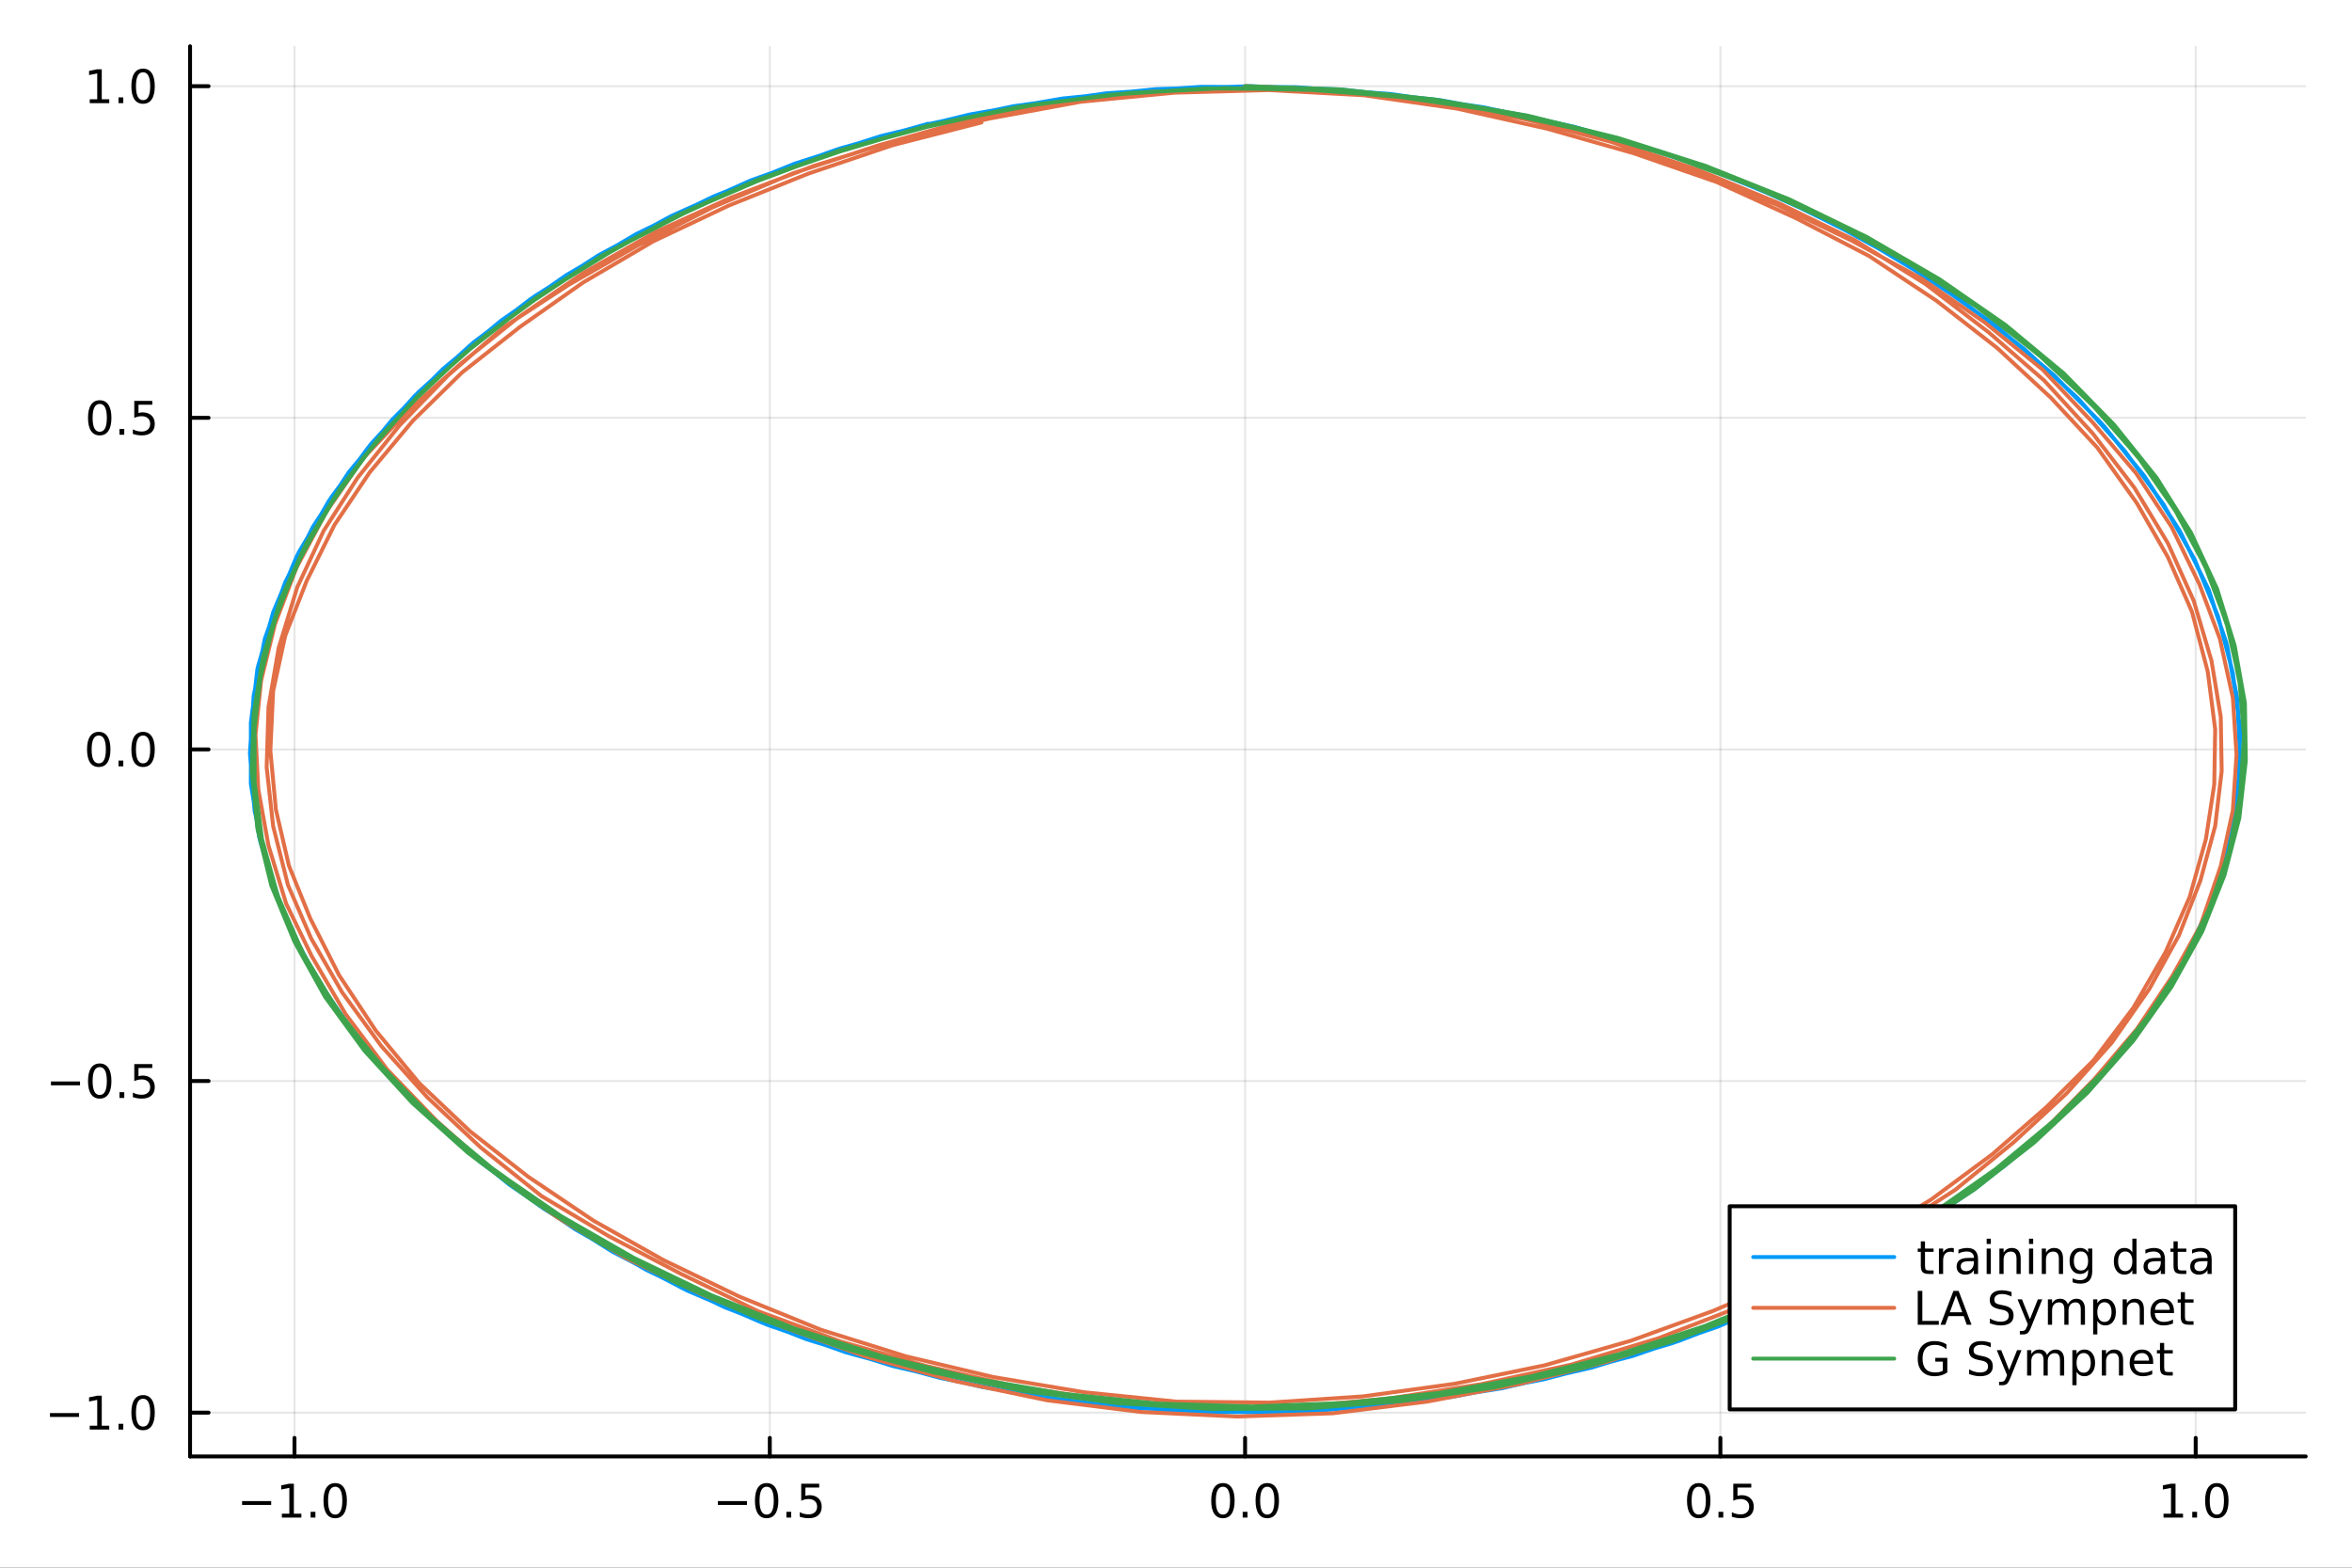 <?xml version="1.0" encoding="utf-8"?>
<svg xmlns="http://www.w3.org/2000/svg" xmlns:xlink="http://www.w3.org/1999/xlink" width="600" height="400" viewBox="0 0 2400 1600">
<rect x="0" y="0" width="2400" height="1600" fill="#333333" stroke="none"/>
<defs>
  <clipPath id="clip570">
    <rect x="0" y="0" width="2400" height="1600"/>
  </clipPath>
</defs>
<path clip-path="url(#clip570)" d="M0 1600 L2400 1600 L2400 0 L0 0  Z" fill="#ffffff" fill-rule="evenodd" fill-opacity="1"/>
<defs>
  <clipPath id="clip571">
    <rect x="480" y="0" width="1681" height="1600"/>
  </clipPath>
</defs>
<path clip-path="url(#clip570)" d="M193.936 1486.45 L2352.76 1486.45 L2352.76 47.244 L193.936 47.244  Z" fill="#ffffff" fill-rule="evenodd" fill-opacity="1"/>
<defs>
  <clipPath id="clip572">
    <rect x="193" y="47" width="2160" height="1440"/>
  </clipPath>
</defs>
<polyline clip-path="url(#clip572)" style="stroke:#000000; stroke-linecap:round; stroke-linejoin:round; stroke-width:2; stroke-opacity:0.1; fill:none" points="300.503,1486.45 300.503,47.244 "/>
<polyline clip-path="url(#clip572)" style="stroke:#000000; stroke-linecap:round; stroke-linejoin:round; stroke-width:2; stroke-opacity:0.1; fill:none" points="785.504,1486.45 785.504,47.244 "/>
<polyline clip-path="url(#clip572)" style="stroke:#000000; stroke-linecap:round; stroke-linejoin:round; stroke-width:2; stroke-opacity:0.1; fill:none" points="1270.5,1486.45 1270.5,47.244 "/>
<polyline clip-path="url(#clip572)" style="stroke:#000000; stroke-linecap:round; stroke-linejoin:round; stroke-width:2; stroke-opacity:0.1; fill:none" points="1755.5,1486.45 1755.5,47.244 "/>
<polyline clip-path="url(#clip572)" style="stroke:#000000; stroke-linecap:round; stroke-linejoin:round; stroke-width:2; stroke-opacity:0.1; fill:none" points="2240.5,1486.45 2240.5,47.244 "/>
<polyline clip-path="url(#clip570)" style="stroke:#000000; stroke-linecap:round; stroke-linejoin:round; stroke-width:4; stroke-opacity:1; fill:none" points="193.936,1486.45 2352.76,1486.45 "/>
<polyline clip-path="url(#clip570)" style="stroke:#000000; stroke-linecap:round; stroke-linejoin:round; stroke-width:4; stroke-opacity:1; fill:none" points="300.503,1486.45 300.503,1467.55 "/>
<polyline clip-path="url(#clip570)" style="stroke:#000000; stroke-linecap:round; stroke-linejoin:round; stroke-width:4; stroke-opacity:1; fill:none" points="785.504,1486.45 785.504,1467.55 "/>
<polyline clip-path="url(#clip570)" style="stroke:#000000; stroke-linecap:round; stroke-linejoin:round; stroke-width:4; stroke-opacity:1; fill:none" points="1270.5,1486.45 1270.5,1467.55 "/>
<polyline clip-path="url(#clip570)" style="stroke:#000000; stroke-linecap:round; stroke-linejoin:round; stroke-width:4; stroke-opacity:1; fill:none" points="1755.5,1486.45 1755.5,1467.55 "/>
<polyline clip-path="url(#clip570)" style="stroke:#000000; stroke-linecap:round; stroke-linejoin:round; stroke-width:4; stroke-opacity:1; fill:none" points="2240.5,1486.45 2240.5,1467.55 "/>
<path clip-path="url(#clip570)" d="M247.032 1532.02 L276.707 1532.02 L276.707 1535.95 L247.032 1535.95 L247.032 1532.02 Z" fill="#000000" fill-rule="nonzero" fill-opacity="1" /><path clip-path="url(#clip570)" d="M287.61 1544.91 L295.249 1544.91 L295.249 1518.55 L286.939 1520.21 L286.939 1515.95 L295.203 1514.29 L299.878 1514.29 L299.878 1544.91 L307.517 1544.91 L307.517 1548.85 L287.61 1548.85 L287.61 1544.91 Z" fill="#000000" fill-rule="nonzero" fill-opacity="1" /><path clip-path="url(#clip570)" d="M316.962 1542.97 L321.846 1542.97 L321.846 1548.85 L316.962 1548.85 L316.962 1542.97 Z" fill="#000000" fill-rule="nonzero" fill-opacity="1" /><path clip-path="url(#clip570)" d="M342.031 1517.37 Q338.42 1517.37 336.591 1520.93 Q334.786 1524.47 334.786 1531.6 Q334.786 1538.71 336.591 1542.27 Q338.42 1545.82 342.031 1545.82 Q345.665 1545.82 347.471 1542.27 Q349.299 1538.71 349.299 1531.6 Q349.299 1524.47 347.471 1520.93 Q345.665 1517.37 342.031 1517.37 M342.031 1513.66 Q347.841 1513.66 350.897 1518.27 Q353.975 1522.85 353.975 1531.6 Q353.975 1540.33 350.897 1544.94 Q347.841 1549.52 342.031 1549.52 Q336.221 1549.52 333.142 1544.94 Q330.087 1540.33 330.087 1531.6 Q330.087 1522.85 333.142 1518.27 Q336.221 1513.66 342.031 1513.66 Z" fill="#000000" fill-rule="nonzero" fill-opacity="1" /><path clip-path="url(#clip570)" d="M732.53 1532.02 L762.205 1532.02 L762.205 1535.95 L732.53 1535.95 L732.53 1532.02 Z" fill="#000000" fill-rule="nonzero" fill-opacity="1" /><path clip-path="url(#clip570)" d="M782.298 1517.37 Q778.687 1517.37 776.858 1520.93 Q775.052 1524.47 775.052 1531.6 Q775.052 1538.71 776.858 1542.27 Q778.687 1545.82 782.298 1545.82 Q785.932 1545.82 787.738 1542.27 Q789.566 1538.71 789.566 1531.6 Q789.566 1524.47 787.738 1520.93 Q785.932 1517.37 782.298 1517.37 M782.298 1513.66 Q788.108 1513.66 791.163 1518.27 Q794.242 1522.85 794.242 1531.6 Q794.242 1540.33 791.163 1544.94 Q788.108 1549.52 782.298 1549.52 Q776.488 1549.52 773.409 1544.94 Q770.353 1540.33 770.353 1531.6 Q770.353 1522.85 773.409 1518.27 Q776.488 1513.66 782.298 1513.66 Z" fill="#000000" fill-rule="nonzero" fill-opacity="1" /><path clip-path="url(#clip570)" d="M802.46 1542.97 L807.344 1542.97 L807.344 1548.85 L802.46 1548.85 L802.46 1542.97 Z" fill="#000000" fill-rule="nonzero" fill-opacity="1" /><path clip-path="url(#clip570)" d="M817.575 1514.29 L835.932 1514.29 L835.932 1518.22 L821.858 1518.22 L821.858 1526.7 Q822.876 1526.35 823.895 1526.19 Q824.913 1526 825.932 1526 Q831.719 1526 835.098 1529.17 Q838.478 1532.34 838.478 1537.76 Q838.478 1543.34 835.006 1546.44 Q831.534 1549.52 825.214 1549.52 Q823.038 1549.52 820.77 1549.15 Q818.524 1548.78 816.117 1548.04 L816.117 1543.34 Q818.2 1544.47 820.423 1545.03 Q822.645 1545.58 825.122 1545.58 Q829.126 1545.58 831.464 1543.48 Q833.802 1541.37 833.802 1537.76 Q833.802 1534.15 831.464 1532.04 Q829.126 1529.94 825.122 1529.94 Q823.247 1529.94 821.372 1530.35 Q819.52 1530.77 817.575 1531.65 L817.575 1514.29 Z" fill="#000000" fill-rule="nonzero" fill-opacity="1" /><path clip-path="url(#clip570)" d="M1247.89 1517.37 Q1244.28 1517.37 1242.45 1520.93 Q1240.64 1524.47 1240.64 1531.6 Q1240.64 1538.71 1242.45 1542.27 Q1244.28 1545.82 1247.89 1545.82 Q1251.52 1545.82 1253.33 1542.27 Q1255.16 1538.71 1255.16 1531.6 Q1255.16 1524.47 1253.33 1520.93 Q1251.52 1517.37 1247.89 1517.37 M1247.89 1513.66 Q1253.7 1513.66 1256.75 1518.27 Q1259.83 1522.85 1259.83 1531.6 Q1259.83 1540.33 1256.75 1544.94 Q1253.7 1549.52 1247.89 1549.52 Q1242.08 1549.52 1239 1544.94 Q1235.94 1540.33 1235.94 1531.6 Q1235.94 1522.85 1239 1518.27 Q1242.08 1513.66 1247.89 1513.66 Z" fill="#000000" fill-rule="nonzero" fill-opacity="1" /><path clip-path="url(#clip570)" d="M1268.05 1542.97 L1272.93 1542.97 L1272.93 1548.85 L1268.05 1548.85 L1268.05 1542.97 Z" fill="#000000" fill-rule="nonzero" fill-opacity="1" /><path clip-path="url(#clip570)" d="M1293.12 1517.37 Q1289.51 1517.37 1287.68 1520.93 Q1285.87 1524.47 1285.87 1531.6 Q1285.87 1538.71 1287.68 1542.27 Q1289.51 1545.82 1293.12 1545.82 Q1296.75 1545.82 1298.56 1542.27 Q1300.39 1538.71 1300.39 1531.6 Q1300.39 1524.47 1298.56 1520.93 Q1296.75 1517.37 1293.12 1517.37 M1293.12 1513.66 Q1298.93 1513.66 1301.99 1518.27 Q1305.06 1522.85 1305.06 1531.6 Q1305.06 1540.33 1301.99 1544.94 Q1298.93 1549.52 1293.12 1549.52 Q1287.31 1549.52 1284.23 1544.94 Q1281.18 1540.33 1281.18 1531.6 Q1281.18 1522.85 1284.23 1518.27 Q1287.31 1513.66 1293.12 1513.66 Z" fill="#000000" fill-rule="nonzero" fill-opacity="1" /><path clip-path="url(#clip570)" d="M1733.39 1517.37 Q1729.78 1517.37 1727.95 1520.93 Q1726.14 1524.47 1726.14 1531.6 Q1726.14 1538.71 1727.95 1542.27 Q1729.78 1545.82 1733.39 1545.82 Q1737.02 1545.82 1738.83 1542.27 Q1740.66 1538.71 1740.66 1531.6 Q1740.66 1524.47 1738.83 1520.93 Q1737.02 1517.37 1733.39 1517.37 M1733.39 1513.66 Q1739.2 1513.66 1742.25 1518.27 Q1745.33 1522.85 1745.33 1531.6 Q1745.33 1540.33 1742.25 1544.94 Q1739.2 1549.52 1733.39 1549.52 Q1727.58 1549.52 1724.5 1544.94 Q1721.44 1540.33 1721.44 1531.6 Q1721.44 1522.85 1724.5 1518.27 Q1727.58 1513.66 1733.39 1513.66 Z" fill="#000000" fill-rule="nonzero" fill-opacity="1" /><path clip-path="url(#clip570)" d="M1753.55 1542.97 L1758.43 1542.97 L1758.43 1548.85 L1753.55 1548.85 L1753.55 1542.97 Z" fill="#000000" fill-rule="nonzero" fill-opacity="1" /><path clip-path="url(#clip570)" d="M1768.66 1514.29 L1787.02 1514.29 L1787.02 1518.22 L1772.95 1518.22 L1772.95 1526.7 Q1773.97 1526.35 1774.98 1526.19 Q1776 1526 1777.02 1526 Q1782.81 1526 1786.19 1529.17 Q1789.57 1532.34 1789.57 1537.76 Q1789.57 1543.34 1786.09 1546.44 Q1782.62 1549.52 1776.3 1549.52 Q1774.13 1549.52 1771.86 1549.15 Q1769.61 1548.78 1767.21 1548.04 L1767.21 1543.34 Q1769.29 1544.47 1771.51 1545.03 Q1773.73 1545.58 1776.21 1545.58 Q1780.22 1545.58 1782.55 1543.48 Q1784.89 1541.37 1784.89 1537.76 Q1784.89 1534.15 1782.55 1532.04 Q1780.22 1529.94 1776.21 1529.94 Q1774.34 1529.94 1772.46 1530.35 Q1770.61 1530.77 1768.66 1531.65 L1768.66 1514.29 Z" fill="#000000" fill-rule="nonzero" fill-opacity="1" /><path clip-path="url(#clip570)" d="M2207.66 1544.91 L2215.3 1544.91 L2215.3 1518.55 L2206.99 1520.21 L2206.99 1515.95 L2215.25 1514.29 L2219.93 1514.29 L2219.93 1544.91 L2227.57 1544.91 L2227.57 1548.85 L2207.66 1548.85 L2207.66 1544.91 Z" fill="#000000" fill-rule="nonzero" fill-opacity="1" /><path clip-path="url(#clip570)" d="M2237.01 1542.97 L2241.89 1542.97 L2241.89 1548.85 L2237.01 1548.85 L2237.01 1542.97 Z" fill="#000000" fill-rule="nonzero" fill-opacity="1" /><path clip-path="url(#clip570)" d="M2262.08 1517.37 Q2258.47 1517.37 2256.64 1520.93 Q2254.83 1524.47 2254.83 1531.6 Q2254.83 1538.71 2256.64 1542.27 Q2258.47 1545.82 2262.08 1545.82 Q2265.71 1545.82 2267.52 1542.27 Q2269.35 1538.71 2269.35 1531.6 Q2269.35 1524.47 2267.52 1520.93 Q2265.71 1517.37 2262.08 1517.37 M2262.08 1513.66 Q2267.89 1513.66 2270.94 1518.27 Q2274.02 1522.85 2274.02 1531.6 Q2274.02 1540.33 2270.94 1544.94 Q2267.89 1549.52 2262.08 1549.52 Q2256.27 1549.52 2253.19 1544.94 Q2250.13 1540.33 2250.13 1531.6 Q2250.13 1522.85 2253.19 1518.27 Q2256.27 1513.66 2262.08 1513.66 Z" fill="#000000" fill-rule="nonzero" fill-opacity="1" /><polyline clip-path="url(#clip572)" style="stroke:#000000; stroke-linecap:round; stroke-linejoin:round; stroke-width:2; stroke-opacity:0.1; fill:none" points="193.936,1441.75 2352.76,1441.75 "/>
<polyline clip-path="url(#clip572)" style="stroke:#000000; stroke-linecap:round; stroke-linejoin:round; stroke-width:2; stroke-opacity:0.1; fill:none" points="193.936,1103.31 2352.76,1103.31 "/>
<polyline clip-path="url(#clip572)" style="stroke:#000000; stroke-linecap:round; stroke-linejoin:round; stroke-width:2; stroke-opacity:0.1; fill:none" points="193.936,764.863 2352.76,764.863 "/>
<polyline clip-path="url(#clip572)" style="stroke:#000000; stroke-linecap:round; stroke-linejoin:round; stroke-width:2; stroke-opacity:0.1; fill:none" points="193.936,426.42 2352.76,426.42 "/>
<polyline clip-path="url(#clip572)" style="stroke:#000000; stroke-linecap:round; stroke-linejoin:round; stroke-width:2; stroke-opacity:0.1; fill:none" points="193.936,87.976 2352.76,87.976 "/>
<polyline clip-path="url(#clip570)" style="stroke:#000000; stroke-linecap:round; stroke-linejoin:round; stroke-width:4; stroke-opacity:1; fill:none" points="193.936,1486.45 193.936,47.244 "/>
<polyline clip-path="url(#clip570)" style="stroke:#000000; stroke-linecap:round; stroke-linejoin:round; stroke-width:4; stroke-opacity:1; fill:none" points="193.936,1441.75 212.834,1441.75 "/>
<polyline clip-path="url(#clip570)" style="stroke:#000000; stroke-linecap:round; stroke-linejoin:round; stroke-width:4; stroke-opacity:1; fill:none" points="193.936,1103.31 212.834,1103.31 "/>
<polyline clip-path="url(#clip570)" style="stroke:#000000; stroke-linecap:round; stroke-linejoin:round; stroke-width:4; stroke-opacity:1; fill:none" points="193.936,764.863 212.834,764.863 "/>
<polyline clip-path="url(#clip570)" style="stroke:#000000; stroke-linecap:round; stroke-linejoin:round; stroke-width:4; stroke-opacity:1; fill:none" points="193.936,426.42 212.834,426.42 "/>
<polyline clip-path="url(#clip570)" style="stroke:#000000; stroke-linecap:round; stroke-linejoin:round; stroke-width:4; stroke-opacity:1; fill:none" points="193.936,87.976 212.834,87.976 "/>
<path clip-path="url(#clip570)" d="M50.992 1442.2 L80.668 1442.2 L80.668 1446.14 L50.992 1446.14 L50.992 1442.2 Z" fill="#000000" fill-rule="nonzero" fill-opacity="1" /><path clip-path="url(#clip570)" d="M91.571 1455.09 L99.21 1455.09 L99.21 1428.73 L90.899 1430.4 L90.899 1426.14 L99.163 1424.47 L103.839 1424.47 L103.839 1455.09 L111.478 1455.09 L111.478 1459.03 L91.571 1459.03 L91.571 1455.09 Z" fill="#000000" fill-rule="nonzero" fill-opacity="1" /><path clip-path="url(#clip570)" d="M120.922 1453.15 L125.807 1453.15 L125.807 1459.03 L120.922 1459.03 L120.922 1453.15 Z" fill="#000000" fill-rule="nonzero" fill-opacity="1" /><path clip-path="url(#clip570)" d="M145.992 1427.55 Q142.381 1427.55 140.552 1431.11 Q138.746 1434.65 138.746 1441.78 Q138.746 1448.89 140.552 1452.46 Q142.381 1456 145.992 1456 Q149.626 1456 151.431 1452.46 Q153.26 1448.89 153.26 1441.78 Q153.26 1434.65 151.431 1431.11 Q149.626 1427.55 145.992 1427.55 M145.992 1423.84 Q151.802 1423.84 154.857 1428.45 Q157.936 1433.03 157.936 1441.78 Q157.936 1450.51 154.857 1455.12 Q151.802 1459.7 145.992 1459.7 Q140.181 1459.7 137.103 1455.12 Q134.047 1450.51 134.047 1441.78 Q134.047 1433.03 137.103 1428.45 Q140.181 1423.84 145.992 1423.84 Z" fill="#000000" fill-rule="nonzero" fill-opacity="1" /><path clip-path="url(#clip570)" d="M51.987 1103.76 L81.663 1103.76 L81.663 1107.69 L51.987 1107.69 L51.987 1103.76 Z" fill="#000000" fill-rule="nonzero" fill-opacity="1" /><path clip-path="url(#clip570)" d="M101.756 1089.1 Q98.145 1089.1 96.316 1092.67 Q94.51 1096.21 94.51 1103.34 Q94.51 1110.45 96.316 1114.01 Q98.145 1117.55 101.756 1117.55 Q105.39 1117.55 107.196 1114.01 Q109.024 1110.45 109.024 1103.34 Q109.024 1096.21 107.196 1092.67 Q105.39 1089.1 101.756 1089.1 M101.756 1085.4 Q107.566 1085.4 110.621 1090.01 Q113.7 1094.59 113.7 1103.34 Q113.7 1112.07 110.621 1116.67 Q107.566 1121.26 101.756 1121.26 Q95.946 1121.26 92.867 1116.67 Q89.811 1112.07 89.811 1103.34 Q89.811 1094.59 92.867 1090.01 Q95.946 1085.4 101.756 1085.4 Z" fill="#000000" fill-rule="nonzero" fill-opacity="1" /><path clip-path="url(#clip570)" d="M121.918 1114.71 L126.802 1114.71 L126.802 1120.59 L121.918 1120.59 L121.918 1114.71 Z" fill="#000000" fill-rule="nonzero" fill-opacity="1" /><path clip-path="url(#clip570)" d="M137.033 1086.03 L155.39 1086.03 L155.39 1089.96 L141.316 1089.96 L141.316 1098.43 Q142.334 1098.09 143.353 1097.92 Q144.371 1097.74 145.39 1097.74 Q151.177 1097.74 154.556 1100.91 Q157.936 1104.08 157.936 1109.5 Q157.936 1115.08 154.464 1118.18 Q150.992 1121.26 144.672 1121.26 Q142.496 1121.26 140.228 1120.89 Q137.982 1120.52 135.575 1119.78 L135.575 1115.08 Q137.658 1116.21 139.881 1116.77 Q142.103 1117.32 144.58 1117.32 Q148.584 1117.32 150.922 1115.22 Q153.26 1113.11 153.26 1109.5 Q153.26 1105.89 150.922 1103.78 Q148.584 1101.67 144.58 1101.67 Q142.705 1101.67 140.83 1102.09 Q138.978 1102.51 137.033 1103.39 L137.033 1086.03 Z" fill="#000000" fill-rule="nonzero" fill-opacity="1" /><path clip-path="url(#clip570)" d="M100.76 750.662 Q97.149 750.662 95.321 754.226 Q93.515 757.768 93.515 764.898 Q93.515 772.004 95.321 775.569 Q97.149 779.111 100.76 779.111 Q104.395 779.111 106.2 775.569 Q108.029 772.004 108.029 764.898 Q108.029 757.768 106.2 754.226 Q104.395 750.662 100.76 750.662 M100.76 746.958 Q106.571 746.958 109.626 751.564 Q112.705 756.148 112.705 764.898 Q112.705 773.624 109.626 778.231 Q106.571 782.814 100.76 782.814 Q94.95 782.814 91.871 778.231 Q88.816 773.624 88.816 764.898 Q88.816 756.148 91.871 751.564 Q94.95 746.958 100.76 746.958 Z" fill="#000000" fill-rule="nonzero" fill-opacity="1" /><path clip-path="url(#clip570)" d="M120.922 776.263 L125.807 776.263 L125.807 782.143 L120.922 782.143 L120.922 776.263 Z" fill="#000000" fill-rule="nonzero" fill-opacity="1" /><path clip-path="url(#clip570)" d="M145.992 750.662 Q142.381 750.662 140.552 754.226 Q138.746 757.768 138.746 764.898 Q138.746 772.004 140.552 775.569 Q142.381 779.111 145.992 779.111 Q149.626 779.111 151.431 775.569 Q153.26 772.004 153.26 764.898 Q153.26 757.768 151.431 754.226 Q149.626 750.662 145.992 750.662 M145.992 746.958 Q151.802 746.958 154.857 751.564 Q157.936 756.148 157.936 764.898 Q157.936 773.624 154.857 778.231 Q151.802 782.814 145.992 782.814 Q140.181 782.814 137.103 778.231 Q134.047 773.624 134.047 764.898 Q134.047 756.148 137.103 751.564 Q140.181 746.958 145.992 746.958 Z" fill="#000000" fill-rule="nonzero" fill-opacity="1" /><path clip-path="url(#clip570)" d="M101.756 412.218 Q98.145 412.218 96.316 415.783 Q94.51 419.325 94.51 426.454 Q94.51 433.561 96.316 437.126 Q98.145 440.667 101.756 440.667 Q105.39 440.667 107.196 437.126 Q109.024 433.561 109.024 426.454 Q109.024 419.325 107.196 415.783 Q105.39 412.218 101.756 412.218 M101.756 408.515 Q107.566 408.515 110.621 413.121 Q113.7 417.704 113.7 426.454 Q113.7 435.181 110.621 439.788 Q107.566 444.371 101.756 444.371 Q95.946 444.371 92.867 439.788 Q89.811 435.181 89.811 426.454 Q89.811 417.704 92.867 413.121 Q95.946 408.515 101.756 408.515 Z" fill="#000000" fill-rule="nonzero" fill-opacity="1" /><path clip-path="url(#clip570)" d="M121.918 437.82 L126.802 437.82 L126.802 443.7 L121.918 443.7 L121.918 437.82 Z" fill="#000000" fill-rule="nonzero" fill-opacity="1" /><path clip-path="url(#clip570)" d="M137.033 409.14 L155.39 409.14 L155.39 413.075 L141.316 413.075 L141.316 421.547 Q142.334 421.2 143.353 421.038 Q144.371 420.852 145.39 420.852 Q151.177 420.852 154.556 424.024 Q157.936 427.195 157.936 432.612 Q157.936 438.19 154.464 441.292 Q150.992 444.371 144.672 444.371 Q142.496 444.371 140.228 444.001 Q137.982 443.63 135.575 442.889 L135.575 438.19 Q137.658 439.325 139.881 439.88 Q142.103 440.436 144.58 440.436 Q148.584 440.436 150.922 438.329 Q153.26 436.223 153.26 432.612 Q153.26 429.001 150.922 426.894 Q148.584 424.788 144.58 424.788 Q142.705 424.788 140.83 425.204 Q138.978 425.621 137.033 426.501 L137.033 409.14 Z" fill="#000000" fill-rule="nonzero" fill-opacity="1" /><path clip-path="url(#clip570)" d="M91.571 101.321 L99.21 101.321 L99.21 74.956 L90.899 76.622 L90.899 72.363 L99.163 70.696 L103.839 70.696 L103.839 101.321 L111.478 101.321 L111.478 105.256 L91.571 105.256 L91.571 101.321 Z" fill="#000000" fill-rule="nonzero" fill-opacity="1" /><path clip-path="url(#clip570)" d="M120.922 99.377 L125.807 99.377 L125.807 105.256 L120.922 105.256 L120.922 99.377 Z" fill="#000000" fill-rule="nonzero" fill-opacity="1" /><path clip-path="url(#clip570)" d="M145.992 73.775 Q142.381 73.775 140.552 77.34 Q138.746 80.881 138.746 88.011 Q138.746 95.117 140.552 98.682 Q142.381 102.224 145.992 102.224 Q149.626 102.224 151.431 98.682 Q153.26 95.117 153.26 88.011 Q153.26 80.881 151.431 77.34 Q149.626 73.775 145.992 73.775 M145.992 70.071 Q151.802 70.071 154.857 74.678 Q157.936 79.261 157.936 88.011 Q157.936 96.738 154.857 101.344 Q151.802 105.928 145.992 105.928 Q140.181 105.928 137.103 101.344 Q134.047 96.738 134.047 88.011 Q134.047 79.261 137.103 74.678 Q140.181 70.071 145.992 70.071 Z" fill="#000000" fill-rule="nonzero" fill-opacity="1" /><polyline clip-path="url(#clip572)" style="stroke:#009af9; stroke-linecap:round; stroke-linejoin:round; stroke-width:4; stroke-opacity:1; fill:none" points="1270.5,87.976 1367.24,91.281 1463.04,101.527 1557.05,118.053 1647.99,140.528 1735.38,169.282 1818.5,202.994 1896.17,241.333 1968.17,283.969 2033.53,330.241 2092.26,379.818 2143.88,431.543 2187.93,485.581 2223.93,541.272 2251.87,598.037 2271.76,655.794 2283.13,714.088 2285.97,772.666 2281.24,831.172 2267.03,889.383 2245.24,946.975 2214.93,1003.49 2177.04,1058.69 2131.1,1112.23 2077.58,1163.46 2016.95,1212.04 1949.69,1257.32 1875.81,1298.97 1796.71,1336.32 1712.64,1368.71 1624.07,1395.81 1532.19,1416.96 1437.7,1431.5 1341.55,1440.1 1244.69,1441.42 1148.07,1436.46 1052.75,1424.56 959.564,1406.38 869.337,1381.93 783.136,1352.18 701.197,1317.15 624.942,1277.49 554.844,1233.53 490.904,1186.6 434.068,1136.36 384.81,1083.97 342.657,1029.44 309.029,973.415 283.453,916.32 265.455,858.398 255.982,800.021 255.982,741.459 262.613,682.979 278.716,624.974 302.872,567.713 335.552,511.361 375.811,456.661 423.648,403.614 479.063,353.046 541.583,305.122 610.26,260.834 685.567,220.181 766.085,184.155 851.576,153.417 941.092,127.968 1033.81,108.468 1128.77,95.248 1225.24,88.637 1322.13,88.968 1418.51,95.909 1513.48,109.459 1605.84,129.29 1695.12,155.07 1780.13,186.469 1860.65,222.825 1935.49,263.808 2003.69,308.427 2065.73,356.351 2120.68,406.919 2168.04,460.132 2207.82,514.997 2239.56,571.349 2263.24,628.775 2278.4,686.821 2285.97,745.301 2284.08,803.884 2274.61,862.281 2256.61,920.12 2230.08,977.216 2195.51,1033.07 2153.36,1087.44 2103.15,1139.66 2045.84,1189.57 1981.9,1236.5 1910.86,1280.13 1834.6,1319.46 1752.43,1354.16 1665.99,1383.91 1575.52,1407.71 1482.1,1425.55 1386.6,1436.79 1289.95,1441.75 1193.12,1439.44 1097.04,1430.84 1002.66,1415.64 911.017,1394.16 822.684,1366.72 739.088,1334 659.991,1296.32 587.052,1254.68 519.796,1209.07 459.644,1160.15 407.071,1108.59 361.602,1055.05 323.711,999.856 293.873,943.174 273.033,885.582 259.771,827.33 255.035,768.819 258.824,710.246 270.191,651.993 291.031,594.319 319.449,537.471 355.919,481.945 400.44,428.072 452.066,376.512 511.27,327.266 577.579,280.995 649.571,238.689 727.721,200.681 811.08,166.968 898.939,138.875 990.113,116.731 1084.25,100.536 1180.1,90.951 1276.87,87.976 1373.58,91.942 1469.31,102.188 1562.97,119.375 1653.91,142.511 1741.06,171.265 1823.71,205.308 1900.91,243.977 1972.43,286.944 2037.79,333.546 2096.05,383.123 2147.2,435.178 2190.3,489.217 2225.82,544.908 2253.77,601.838 2272.71,659.595 2283.13,717.972 2285.97,776.513 2280.29,835.014 2266.08,893.184 2243.35,950.61 2212.56,1007.13 2174.2,1062.32 2127.78,1115.54 2073.79,1166.76 2012.69,1215.02 1944.96,1260.3 1871.07,1301.61 1791.5,1338.63 1706.96,1370.69 1618.15,1397.13 1526.03,1417.95 1431.42,1432.5 1335.16,1440.1 1238.33,1441.42 1141.79,1435.8 1046.48,1423.57 953.407,1404.73 863.416,1380.27 777.452,1349.87 695.987,1314.5 620.206,1274.51 550.582,1230.55 487.115,1183.29 430.753,1133.05 381.495,1080.34 340.289,1025.8 307.134,969.78 281.558,912.601 264.507,854.597 255.982,796.179 255.982,737.596 263.56,679.178 280.611,621.173 304.766,563.912 337.92,507.725 378.653,453.026 426.964,400.309 482.852,349.741 545.845,302.147 615.47,258.189 690.777,217.867 771.768,182.172 857.496,151.434 947.013,126.316 "/>
<polyline clip-path="url(#clip572)" style="stroke:#e26f46; stroke-linecap:round; stroke-linejoin:round; stroke-width:4; stroke-opacity:1; fill:none" points="1270.5,87.976 1367.13,91.942 1462.33,103.51 1556.1,121.688 1646.1,144.163 1733.24,173.579 1815.66,207.621 1892.86,245.3 1964.85,289.919 2029.26,339.165 2085.63,388.08 2135.36,442.284 2177.99,497.81 2212.09,554.327 2238.61,613.489 2256.61,674.303 2266.08,731.647 2267.03,786.842 2260.4,843.029 2245.24,898.885 2223.45,954.576 2193.14,1009.44 2154.78,1064.31 2108.83,1115.87 2054.84,1165.77 1995.16,1214.36 1928.38,1257.32 1854.97,1298.97 1775.4,1333.67 1691.56,1366.06 1602.99,1392.83 1511.58,1412.66 1418.28,1427.21 1323.08,1435.8 1226.93,1436.46 1131.26,1429.19 1036.53,1414.98 945.118,1394.16 857.496,1369.04 773.663,1338.3 694.566,1299.96 621.153,1261.62 552.476,1220.64 490.43,1171.06 435.963,1119.83 389.073,1067.61 349.288,1013.08 317.554,957.881 293.873,903.347 278.716,843.194 272.085,783.041 273.98,721.566 284.4,661.082 303.345,599.277 330.342,541.603 364.918,487.564 407.545,434.352 457.276,383.123 514.112,333.877 579.947,290.91 650.518,250.588 727.247,211.587 809.185,176.884 894.913,148.79 984.903,123.341 1078.21,105.824 1172.94,93.925 1269.56,89.959 1365.7,93.595 1460.9,104.502 1554.21,121.027 1644.2,144.824 1730.4,175.562 1812.34,208.613 1889.54,245.63 1960.59,284.3 2025.48,329.249 2084.21,377.173 2135.36,431.047 2179.88,483.267 2215.88,537.802 2244.29,596.302 2265.13,651.828 2278.4,712.146 2282.18,770.316 2278.4,827.164 2266.08,883.847 2245.24,944.991 2216.35,996.716 2180.35,1050.42 2136.78,1101.65 2085.15,1154.2 2025.48,1203.45 1959.64,1246.75 1887.65,1289.05 1809.97,1325.74 1727.56,1360.11 1640.89,1389.53 1549.95,1412.66 1456.17,1430.51 1360.02,1442.41 1261.98,1445.72 1164.41,1441.09 1068.74,1429.19 974.957,1409.69 884.493,1384.9 798.292,1354.16 716.353,1321.11 639.625,1284.43 568.106,1242.12 503.218,1195.19 445.909,1144.29 395.23,1091.74 352.603,1034.89 318.028,975.729 291.978,922.186 273.98,863.025 263.56,805.516 260.718,749.825 266.402,694.795 280.611,636.955 302.398,579.611 332.711,522.764 370.601,467.733 416.544,419.148 469.59,371.555 529.742,323.3 595.577,278.351 668.516,237.037 746.666,201.342 830.499,169.282 918.121,142.18 1009.53,121.027 1102.84,103.841 1198.51,94.587 1295.13,91.942 1391.75,97.231 1486.48,110.782 1578.37,131.273 1666.94,156.392 1751.72,185.808 1832.23,222.494 1907.07,261.164 1976.22,307.105 2037.79,355.029 2092.73,405.928 2140.09,456.827 2180.35,513.344 2212.09,568.539 2236.72,624.396 2252.82,685.54 2260.4,744.371 2259.45,800.558 2250.92,856.414 2234.35,915.411 2209.72,971.763 2177.04,1028.28 2136.31,1082.15 2087.99,1130.08 2033.05,1178 1970.53,1224.27 1902.33,1266.58 1827.97,1303.6 1747.93,1337.97 1664.09,1368.38 1576,1393.49 1484.11,1412.33 1390.33,1425.22 1295.61,1431.5 1200.41,1430.51 1106.15,1420.93 1013.32,1405.39 924.278,1384.24 837.603,1357.14 754.718,1323.43 677.042,1286.08 605.523,1245.76 538.741,1200.81 479.537,1154.54 427.911,1105.62 383.389,1051.75 345.972,995.229 316.607,937.39 294.82,883.516 281.558,826.503 275.875,766.35 278.716,705.371 291.031,648.854 312.818,593.162 341.236,535.819 377.232,482.111 421.28,429.394 471.485,380.148 530.689,333.546 595.103,288.266 666.622,246.291 743.35,209.935 824.815,177.214 911.017,148.129 1001.48,124.994 "/>
<polyline clip-path="url(#clip572)" style="stroke:#3da44d; stroke-linecap:round; stroke-linejoin:round; stroke-width:4; stroke-opacity:1; fill:none" points="1270.5,87.976 1367.6,91.281 1463.75,101.527 1558.71,118.053 1651.31,140.858 1740.35,169.282 1825.6,203.325 1905.17,241.994 1979.06,284.961 2046.32,331.563 2105.99,381.14 2157.15,433.36 2200.72,487.729 2235.77,543.751 2262.29,600.847 2280.29,658.934 2290.71,717.559 2291.66,776.224 2285.03,834.931 2269.87,893.184 2247.14,950.775 2215.88,1007.13 2177.04,1061.99 2130.15,1115.2 2075.68,1166.1 2014.11,1214.36 1945.43,1259.31 1871.07,1300.29 1791.03,1336.98 1706.25,1369.04 1617.2,1395.48 1525.08,1415.97 1430.36,1429.85 1334.33,1437.45 1237.47,1438.11 1140.61,1432.16 1044.94,1419.61 951.275,1400.44 860.338,1375.65 773.189,1345.24 690.777,1309.55 613.101,1269.22 542.056,1224.6 477.642,1176.68 420.806,1125.78 372.022,1072.57 331.763,1017.54 300.503,961.186 276.822,903.678 262.613,845.466 256.929,787.007 258.824,728.383 268.296,670.006 286.294,612.084 312.344,554.988 346.446,499.297 388.126,445.259 437.857,393.038 494.693,343.131 559.107,296.198 629.678,252.901 705.933,213.57 787.398,178.536 874.073,148.79 964.064,124.663 1057.61,106.485 1152.81,94.917 1249.43,89.959 1346.4,91.942 1442.67,100.205 1537.4,115.078 1630.47,136.561 1720.22,163.994 1806.18,196.714 1887.17,234.723 1962.48,276.698 2031.16,322.639 2091.78,371.555 2144.83,423.114 2190.3,476.988 2227.24,532.514 2255.66,589.362 2275.55,647.201 2286.92,705.536 2290.71,764.161 2285.03,822.62 2271.76,880.872 2249.98,938.546 2220.61,995.064 2183.2,1050.42 2138.2,1103.97 2085.15,1155.2 2025,1203.78 1957.75,1249.39 1884.33,1291.04 1805.71,1328.38 1722.11,1361.1 1634.02,1388.54 1542.84,1410.02 1448.71,1425.22 1353.39,1434.15 1257.12,1436.46 1160.5,1432.16 1064.95,1420.93 971.168,1403.08 879.757,1379.28 791.661,1349.87 708.302,1315.16 630.152,1275.83 557.686,1232.21 492.325,1185.27 434.542,1135.04 384.337,1082.65 342.183,1027.95 308.555,971.763 283.453,914.419 267.349,856.414 259.771,798.038 259.771,739.414 267.349,681.078 283.453,623.074 308.082,565.895 340.289,510.039 380.074,455.505 427.911,402.623 483.326,352.385 545.845,304.792 614.996,260.503 690.304,220.181 771.295,184.155 857.022,153.417 946.539,128.299 1039.49,109.129 1134.22,96.57 1230.48,90.29 1327.34,90.951 1423.72,98.222 1519.16,112.104 1612.23,132.265 1702.69,158.375 1789.13,190.104 1870.6,226.791 1946.85,268.105 2016.95,313.054 2079.47,361.309 2134.41,412.538 2181.3,465.916 2219.66,520.946 2249.98,577.463 2271.76,634.972 2285.03,693.349 2289.76,751.932 2285.97,810.432 2274.61,868.726 2254.71,926.648 2226.77,983.331 2190.77,1038.69 2147.2,1092.56 2095.57,1143.96 2036.84,1192.87 1971.48,1238.82 1899.49,1281.45 1821.81,1319.79 1739.16,1353.5 1652.73,1381.93 1562.26,1404.73 1468.96,1421.59 1373.76,1431.83 1277.49,1435.47 1181.22,1432.5 1085.31,1422.58 991.061,1406.38 899.176,1383.91 810.606,1355.82 726.3,1322.1 646.729,1283.77 572.369,1241.13 505.113,1194.86 445.435,1145.28 393.809,1093.23 349.761,1039.02 314.239,983.165 287.242,926.07 269.244,868.313 259.771,809.936 258.824,751.312 265.455,692.853 279.664,634.642 302.398,577.298 333.184,520.946 371.548,466.081 417.964,413.199 471.959,362.3 533.057,314.376 600.787,269.427 674.674,228.443 754.244,191.757 839.024,160.028 927.594,133.587 1019.95,113.095 "/>
<path clip-path="url(#clip570)" d="M1764.98 1438.47 L2280.8 1438.47 L2280.8 1231.11 L1764.98 1231.11  Z" fill="#ffffff" fill-rule="evenodd" fill-opacity="1"/>
<polyline clip-path="url(#clip570)" style="stroke:#000000; stroke-linecap:round; stroke-linejoin:round; stroke-width:4; stroke-opacity:1; fill:none" points="1764.98,1438.47 2280.8,1438.47 2280.8,1231.11 1764.98,1231.11 1764.98,1438.47 "/>
<polyline clip-path="url(#clip570)" style="stroke:#009af9; stroke-linecap:round; stroke-linejoin:round; stroke-width:4; stroke-opacity:1; fill:none" points="1788.97,1282.95 1932.89,1282.95 "/>
<path clip-path="url(#clip570)" d="M1964.29 1266.95 L1964.29 1274.31 L1973.06 1274.31 L1973.06 1277.62 L1964.29 1277.62 L1964.29 1291.69 Q1964.29 1294.86 1965.14 1295.77 Q1966.02 1296.67 1968.68 1296.67 L1973.06 1296.67 L1973.06 1300.23 L1968.68 1300.23 Q1963.75 1300.23 1961.88 1298.41 Q1960 1296.55 1960 1291.69 L1960 1277.62 L1956.88 1277.62 L1956.88 1274.31 L1960 1274.31 L1960 1266.95 L1964.29 1266.95 Z" fill="#000000" fill-rule="nonzero" fill-opacity="1" /><path clip-path="url(#clip570)" d="M1993.68 1278.29 Q1992.97 1277.87 1992.11 1277.69 Q1991.28 1277.48 1990.26 1277.48 Q1986.65 1277.48 1984.7 1279.84 Q1982.78 1282.18 1982.78 1286.58 L1982.78 1300.23 L1978.5 1300.23 L1978.5 1274.31 L1982.78 1274.31 L1982.78 1278.34 Q1984.12 1275.98 1986.28 1274.84 Q1988.43 1273.68 1991.51 1273.68 Q1991.95 1273.68 1992.48 1273.75 Q1993.01 1273.8 1993.66 1273.92 L1993.68 1278.29 Z" fill="#000000" fill-rule="nonzero" fill-opacity="1" /><path clip-path="url(#clip570)" d="M2009.93 1287.2 Q2004.77 1287.2 2002.78 1288.38 Q2000.79 1289.56 2000.79 1292.41 Q2000.79 1294.68 2002.27 1296.02 Q2003.78 1297.34 2006.35 1297.34 Q2009.89 1297.34 2012.02 1294.84 Q2014.17 1292.32 2014.17 1288.15 L2014.17 1287.2 L2009.93 1287.2 M2018.43 1285.44 L2018.43 1300.23 L2014.17 1300.23 L2014.17 1296.3 Q2012.71 1298.66 2010.54 1299.79 Q2008.36 1300.91 2005.21 1300.91 Q2001.23 1300.91 1998.87 1298.68 Q1996.53 1296.44 1996.53 1292.69 Q1996.53 1288.31 1999.45 1286.09 Q2002.39 1283.87 2008.2 1283.87 L2014.17 1283.87 L2014.17 1283.45 Q2014.17 1280.51 2012.23 1278.92 Q2010.31 1277.29 2006.81 1277.29 Q2004.59 1277.29 2002.48 1277.83 Q2000.37 1278.36 1998.43 1279.42 L1998.43 1275.49 Q2000.77 1274.59 2002.97 1274.15 Q2005.17 1273.68 2007.25 1273.68 Q2012.87 1273.68 2015.65 1276.6 Q2018.43 1279.52 2018.43 1285.44 Z" fill="#000000" fill-rule="nonzero" fill-opacity="1" /><path clip-path="url(#clip570)" d="M2027.2 1274.31 L2031.46 1274.31 L2031.46 1300.23 L2027.2 1300.23 L2027.2 1274.31 M2027.2 1264.22 L2031.46 1264.22 L2031.46 1269.61 L2027.2 1269.61 L2027.2 1264.22 Z" fill="#000000" fill-rule="nonzero" fill-opacity="1" /><path clip-path="url(#clip570)" d="M2061.93 1284.59 L2061.93 1300.23 L2057.67 1300.23 L2057.67 1284.73 Q2057.67 1281.04 2056.23 1279.22 Q2054.8 1277.39 2051.93 1277.39 Q2048.48 1277.39 2046.49 1279.59 Q2044.49 1281.79 2044.49 1285.58 L2044.49 1300.23 L2040.21 1300.23 L2040.21 1274.31 L2044.49 1274.31 L2044.49 1278.34 Q2046.02 1276 2048.08 1274.84 Q2050.17 1273.68 2052.87 1273.68 Q2057.34 1273.68 2059.63 1276.46 Q2061.93 1279.22 2061.93 1284.59 Z" fill="#000000" fill-rule="nonzero" fill-opacity="1" /><path clip-path="url(#clip570)" d="M2070.42 1274.31 L2074.68 1274.31 L2074.68 1300.23 L2070.42 1300.23 L2070.42 1274.31 M2070.42 1264.22 L2074.68 1264.22 L2074.68 1269.61 L2070.42 1269.61 L2070.42 1264.22 Z" fill="#000000" fill-rule="nonzero" fill-opacity="1" /><path clip-path="url(#clip570)" d="M2105.14 1284.59 L2105.14 1300.23 L2100.88 1300.23 L2100.88 1284.73 Q2100.88 1281.04 2099.45 1279.22 Q2098.01 1277.39 2095.14 1277.39 Q2091.69 1277.39 2089.7 1279.59 Q2087.71 1281.79 2087.71 1285.58 L2087.71 1300.23 L2083.43 1300.23 L2083.43 1274.31 L2087.71 1274.31 L2087.71 1278.34 Q2089.24 1276 2091.3 1274.84 Q2093.38 1273.68 2096.09 1273.68 Q2100.56 1273.68 2102.85 1276.46 Q2105.14 1279.22 2105.14 1284.59 Z" fill="#000000" fill-rule="nonzero" fill-opacity="1" /><path clip-path="url(#clip570)" d="M2130.7 1286.97 Q2130.7 1282.34 2128.78 1279.79 Q2126.88 1277.25 2123.43 1277.25 Q2120 1277.25 2118.08 1279.79 Q2116.18 1282.34 2116.18 1286.97 Q2116.18 1291.58 2118.08 1294.12 Q2120 1296.67 2123.43 1296.67 Q2126.88 1296.67 2128.78 1294.12 Q2130.7 1291.58 2130.7 1286.97 M2134.96 1297.02 Q2134.96 1303.64 2132.02 1306.85 Q2129.08 1310.1 2123.01 1310.1 Q2120.77 1310.1 2118.78 1309.75 Q2116.79 1309.42 2114.91 1308.73 L2114.91 1304.59 Q2116.79 1305.6 2118.61 1306.09 Q2120.44 1306.58 2122.34 1306.58 Q2126.53 1306.58 2128.61 1304.38 Q2130.7 1302.2 2130.7 1297.78 L2130.7 1295.67 Q2129.38 1297.97 2127.32 1299.1 Q2125.26 1300.23 2122.39 1300.23 Q2117.62 1300.23 2114.7 1296.6 Q2111.79 1292.97 2111.79 1286.97 Q2111.79 1280.95 2114.7 1277.32 Q2117.62 1273.68 2122.39 1273.68 Q2125.26 1273.68 2127.32 1274.82 Q2129.38 1275.95 2130.7 1278.24 L2130.7 1274.31 L2134.96 1274.31 L2134.96 1297.02 Z" fill="#000000" fill-rule="nonzero" fill-opacity="1" /><path clip-path="url(#clip570)" d="M2175.86 1278.24 L2175.86 1264.22 L2180.12 1264.22 L2180.12 1300.23 L2175.86 1300.23 L2175.86 1296.35 Q2174.52 1298.66 2172.46 1299.79 Q2170.42 1300.91 2167.55 1300.91 Q2162.85 1300.91 2159.89 1297.16 Q2156.95 1293.41 2156.95 1287.29 Q2156.95 1281.18 2159.89 1277.43 Q2162.85 1273.68 2167.55 1273.68 Q2170.42 1273.68 2172.46 1274.82 Q2174.52 1275.93 2175.86 1278.24 M2161.35 1287.29 Q2161.35 1291.99 2163.27 1294.68 Q2165.21 1297.34 2168.59 1297.34 Q2171.97 1297.34 2173.92 1294.68 Q2175.86 1291.99 2175.86 1287.29 Q2175.86 1282.6 2173.92 1279.93 Q2171.97 1277.25 2168.59 1277.25 Q2165.21 1277.25 2163.27 1279.93 Q2161.35 1282.6 2161.35 1287.29 Z" fill="#000000" fill-rule="nonzero" fill-opacity="1" /><path clip-path="url(#clip570)" d="M2200.67 1287.2 Q2195.51 1287.2 2193.52 1288.38 Q2191.53 1289.56 2191.53 1292.41 Q2191.53 1294.68 2193.01 1296.02 Q2194.52 1297.34 2197.09 1297.34 Q2200.63 1297.34 2202.76 1294.84 Q2204.91 1292.32 2204.91 1288.15 L2204.91 1287.2 L2200.67 1287.2 M2209.17 1285.44 L2209.17 1300.23 L2204.91 1300.23 L2204.91 1296.3 Q2203.45 1298.66 2201.28 1299.79 Q2199.1 1300.91 2195.95 1300.91 Q2191.97 1300.91 2189.61 1298.68 Q2187.27 1296.44 2187.27 1292.69 Q2187.27 1288.31 2190.19 1286.09 Q2193.13 1283.87 2198.94 1283.87 L2204.91 1283.87 L2204.91 1283.45 Q2204.91 1280.51 2202.97 1278.92 Q2201.04 1277.29 2197.55 1277.29 Q2195.33 1277.29 2193.22 1277.83 Q2191.11 1278.36 2189.17 1279.42 L2189.17 1275.49 Q2191.51 1274.59 2193.71 1274.15 Q2195.91 1273.68 2197.99 1273.68 Q2203.61 1273.68 2206.39 1276.6 Q2209.17 1279.52 2209.17 1285.44 Z" fill="#000000" fill-rule="nonzero" fill-opacity="1" /><path clip-path="url(#clip570)" d="M2222.16 1266.95 L2222.16 1274.31 L2230.93 1274.31 L2230.93 1277.62 L2222.16 1277.62 L2222.16 1291.69 Q2222.16 1294.86 2223.01 1295.77 Q2223.89 1296.67 2226.55 1296.67 L2230.93 1296.67 L2230.93 1300.23 L2226.55 1300.23 Q2221.62 1300.23 2219.75 1298.41 Q2217.87 1296.55 2217.87 1291.69 L2217.87 1277.62 L2214.75 1277.62 L2214.75 1274.31 L2217.87 1274.31 L2217.87 1266.95 L2222.16 1266.95 Z" fill="#000000" fill-rule="nonzero" fill-opacity="1" /><path clip-path="url(#clip570)" d="M2248.31 1287.2 Q2243.15 1287.2 2241.16 1288.38 Q2239.17 1289.56 2239.17 1292.41 Q2239.17 1294.68 2240.65 1296.02 Q2242.16 1297.34 2244.73 1297.34 Q2248.27 1297.34 2250.4 1294.84 Q2252.55 1292.32 2252.55 1288.15 L2252.55 1287.2 L2248.31 1287.2 M2256.81 1285.44 L2256.81 1300.23 L2252.55 1300.23 L2252.55 1296.3 Q2251.09 1298.66 2248.91 1299.79 Q2246.74 1300.91 2243.59 1300.91 Q2239.61 1300.91 2237.25 1298.68 Q2234.91 1296.44 2234.91 1292.69 Q2234.91 1288.31 2237.83 1286.09 Q2240.77 1283.87 2246.58 1283.87 L2252.55 1283.87 L2252.55 1283.45 Q2252.55 1280.51 2250.6 1278.92 Q2248.68 1277.29 2245.19 1277.29 Q2242.97 1277.29 2240.86 1277.83 Q2238.75 1278.36 2236.81 1279.42 L2236.81 1275.49 Q2239.15 1274.59 2241.35 1274.15 Q2243.54 1273.68 2245.63 1273.68 Q2251.25 1273.68 2254.03 1276.6 Q2256.81 1279.52 2256.81 1285.44 Z" fill="#000000" fill-rule="nonzero" fill-opacity="1" /><polyline clip-path="url(#clip570)" style="stroke:#e26f46; stroke-linecap:round; stroke-linejoin:round; stroke-width:4; stroke-opacity:1; fill:none" points="1788.97,1334.79 1932.89,1334.79 "/>
<path clip-path="url(#clip570)" d="M1956.88 1317.51 L1961.56 1317.51 L1961.56 1348.14 L1978.38 1348.14 L1978.38 1352.07 L1956.88 1352.07 L1956.88 1317.51 Z" fill="#000000" fill-rule="nonzero" fill-opacity="1" /><path clip-path="url(#clip570)" d="M1995.93 1322.12 L1989.59 1339.32 L2002.3 1339.32 L1995.93 1322.12 M1993.29 1317.51 L1998.59 1317.51 L2011.76 1352.07 L2006.9 1352.07 L2003.75 1343.21 L1988.18 1343.21 L1985.03 1352.07 L1980.1 1352.07 L1993.29 1317.51 Z" fill="#000000" fill-rule="nonzero" fill-opacity="1" /><path clip-path="url(#clip570)" d="M2052.6 1318.65 L2052.6 1323.21 Q2049.93 1321.94 2047.57 1321.31 Q2045.21 1320.69 2043.01 1320.69 Q2039.19 1320.69 2037.11 1322.17 Q2035.05 1323.65 2035.05 1326.38 Q2035.05 1328.67 2036.42 1329.85 Q2037.8 1331.01 2041.65 1331.73 L2044.47 1332.31 Q2049.7 1333.3 2052.18 1335.82 Q2054.68 1338.32 2054.68 1342.54 Q2054.68 1347.56 2051.3 1350.15 Q2047.94 1352.75 2041.44 1352.75 Q2038.99 1352.75 2036.21 1352.19 Q2033.45 1351.63 2030.49 1350.55 L2030.49 1345.73 Q2033.34 1347.33 2036.07 1348.14 Q2038.8 1348.95 2041.44 1348.95 Q2045.44 1348.95 2047.62 1347.38 Q2049.8 1345.8 2049.8 1342.88 Q2049.8 1340.34 2048.22 1338.9 Q2046.67 1337.47 2043.11 1336.75 L2040.26 1336.19 Q2035.03 1335.15 2032.69 1332.93 Q2030.35 1330.71 2030.35 1326.75 Q2030.35 1322.17 2033.57 1319.53 Q2036.81 1316.89 2042.48 1316.89 Q2044.91 1316.89 2047.43 1317.33 Q2049.96 1317.77 2052.6 1318.65 Z" fill="#000000" fill-rule="nonzero" fill-opacity="1" /><path clip-path="url(#clip570)" d="M2072.57 1354.48 Q2070.77 1359.11 2069.05 1360.52 Q2067.34 1361.94 2064.47 1361.94 L2061.07 1361.94 L2061.07 1358.37 L2063.57 1358.37 Q2065.33 1358.37 2066.3 1357.54 Q2067.27 1356.7 2068.45 1353.6 L2069.22 1351.66 L2058.73 1326.15 L2063.24 1326.15 L2071.35 1346.43 L2079.45 1326.15 L2083.96 1326.15 L2072.57 1354.48 Z" fill="#000000" fill-rule="nonzero" fill-opacity="1" /><path clip-path="url(#clip570)" d="M2110.03 1331.13 Q2111.62 1328.26 2113.85 1326.89 Q2116.07 1325.52 2119.08 1325.52 Q2123.13 1325.52 2125.33 1328.37 Q2127.53 1331.19 2127.53 1336.43 L2127.53 1352.07 L2123.24 1352.07 L2123.24 1336.57 Q2123.24 1332.84 2121.92 1331.03 Q2120.61 1329.23 2117.9 1329.23 Q2114.59 1329.23 2112.67 1331.43 Q2110.74 1333.63 2110.74 1337.42 L2110.74 1352.07 L2106.46 1352.07 L2106.46 1336.57 Q2106.46 1332.82 2105.14 1331.03 Q2103.82 1329.23 2101.07 1329.23 Q2097.8 1329.23 2095.88 1331.45 Q2093.96 1333.65 2093.96 1337.42 L2093.96 1352.07 L2089.68 1352.07 L2089.68 1326.15 L2093.96 1326.15 L2093.96 1330.18 Q2095.42 1327.79 2097.46 1326.66 Q2099.49 1325.52 2102.3 1325.52 Q2105.12 1325.52 2107.09 1326.96 Q2109.08 1328.39 2110.03 1331.13 Z" fill="#000000" fill-rule="nonzero" fill-opacity="1" /><path clip-path="url(#clip570)" d="M2140.14 1348.19 L2140.14 1361.94 L2135.86 1361.94 L2135.86 1326.15 L2140.14 1326.15 L2140.14 1330.08 Q2141.48 1327.77 2143.52 1326.66 Q2145.58 1325.52 2148.43 1325.52 Q2153.15 1325.52 2156.09 1329.27 Q2159.05 1333.02 2159.05 1339.13 Q2159.05 1345.25 2156.09 1349 Q2153.15 1352.75 2148.43 1352.75 Q2145.58 1352.75 2143.52 1351.63 Q2141.48 1350.5 2140.14 1348.19 M2154.63 1339.13 Q2154.63 1334.44 2152.69 1331.77 Q2150.77 1329.09 2147.39 1329.09 Q2144.01 1329.09 2142.06 1331.77 Q2140.14 1334.44 2140.14 1339.13 Q2140.14 1343.83 2142.06 1346.52 Q2144.01 1349.18 2147.39 1349.18 Q2150.77 1349.18 2152.69 1346.52 Q2154.63 1343.83 2154.63 1339.13 Z" fill="#000000" fill-rule="nonzero" fill-opacity="1" /><path clip-path="url(#clip570)" d="M2187.67 1336.43 L2187.67 1352.07 L2183.41 1352.07 L2183.41 1336.57 Q2183.41 1332.88 2181.97 1331.06 Q2180.54 1329.23 2177.67 1329.23 Q2174.22 1329.23 2172.23 1331.43 Q2170.23 1333.63 2170.23 1337.42 L2170.23 1352.07 L2165.95 1352.07 L2165.95 1326.15 L2170.23 1326.15 L2170.23 1330.18 Q2171.76 1327.84 2173.82 1326.68 Q2175.91 1325.52 2178.61 1325.52 Q2183.08 1325.52 2185.37 1328.3 Q2187.67 1331.06 2187.67 1336.43 Z" fill="#000000" fill-rule="nonzero" fill-opacity="1" /><path clip-path="url(#clip570)" d="M2218.34 1338.05 L2218.34 1340.13 L2198.75 1340.13 Q2199.03 1344.53 2201.39 1346.84 Q2203.78 1349.13 2208.01 1349.13 Q2210.47 1349.13 2212.76 1348.53 Q2215.07 1347.93 2217.34 1346.73 L2217.34 1350.75 Q2215.05 1351.73 2212.64 1352.24 Q2210.23 1352.75 2207.76 1352.75 Q2201.55 1352.75 2197.92 1349.13 Q2194.31 1345.52 2194.31 1339.37 Q2194.31 1333 2197.73 1329.27 Q2201.18 1325.52 2207.02 1325.52 Q2212.25 1325.52 2215.28 1328.9 Q2218.34 1332.26 2218.34 1338.05 M2214.08 1336.8 Q2214.03 1333.3 2212.11 1331.22 Q2210.21 1329.13 2207.06 1329.13 Q2203.5 1329.13 2201.35 1331.15 Q2199.22 1333.16 2198.89 1336.82 L2214.08 1336.8 Z" fill="#000000" fill-rule="nonzero" fill-opacity="1" /><path clip-path="url(#clip570)" d="M2229.54 1318.79 L2229.54 1326.15 L2238.31 1326.15 L2238.31 1329.46 L2229.54 1329.46 L2229.54 1343.53 Q2229.54 1346.7 2230.4 1347.61 Q2231.28 1348.51 2233.94 1348.51 L2238.31 1348.51 L2238.31 1352.07 L2233.94 1352.07 Q2229.01 1352.07 2227.13 1350.25 Q2225.26 1348.39 2225.26 1343.53 L2225.26 1329.46 L2222.13 1329.46 L2222.13 1326.15 L2225.26 1326.15 L2225.26 1318.79 L2229.54 1318.79 Z" fill="#000000" fill-rule="nonzero" fill-opacity="1" /><polyline clip-path="url(#clip570)" style="stroke:#3da44d; stroke-linecap:round; stroke-linejoin:round; stroke-width:4; stroke-opacity:1; fill:none" points="1788.97,1386.63 1932.89,1386.63 "/>
<path clip-path="url(#clip570)" d="M1982.43 1398.98 L1982.43 1389.7 L1974.8 1389.7 L1974.8 1385.86 L1987.06 1385.86 L1987.06 1400.7 Q1984.36 1402.62 1981.09 1403.61 Q1977.83 1404.59 1974.12 1404.59 Q1966.02 1404.59 1961.44 1399.86 Q1956.88 1395.12 1956.88 1386.67 Q1956.88 1378.2 1961.44 1373.47 Q1966.02 1368.73 1974.12 1368.73 Q1977.5 1368.73 1980.54 1369.56 Q1983.59 1370.4 1986.16 1372.02 L1986.16 1376.99 Q1983.57 1374.79 1980.65 1373.68 Q1977.74 1372.57 1974.52 1372.57 Q1968.18 1372.57 1964.98 1376.11 Q1961.81 1379.66 1961.81 1386.67 Q1961.81 1393.66 1964.98 1397.2 Q1968.18 1400.74 1974.52 1400.74 Q1977 1400.74 1978.94 1400.33 Q1980.88 1399.89 1982.43 1398.98 Z" fill="#000000" fill-rule="nonzero" fill-opacity="1" /><path clip-path="url(#clip570)" d="M2031.39 1370.49 L2031.39 1375.05 Q2028.73 1373.78 2026.37 1373.15 Q2024.01 1372.53 2021.81 1372.53 Q2017.99 1372.53 2015.91 1374.01 Q2013.85 1375.49 2013.85 1378.22 Q2013.85 1380.51 2015.21 1381.69 Q2016.6 1382.85 2020.44 1383.57 L2023.27 1384.15 Q2028.5 1385.14 2030.98 1387.66 Q2033.48 1390.16 2033.48 1394.38 Q2033.48 1399.4 2030.1 1401.99 Q2026.74 1404.59 2020.24 1404.59 Q2017.78 1404.59 2015 1404.03 Q2012.25 1403.47 2009.29 1402.39 L2009.29 1397.57 Q2012.13 1399.17 2014.87 1399.98 Q2017.6 1400.79 2020.24 1400.79 Q2024.24 1400.79 2026.42 1399.22 Q2028.59 1397.64 2028.59 1394.72 Q2028.59 1392.18 2027.02 1390.74 Q2025.47 1389.31 2021.9 1388.59 L2019.05 1388.03 Q2013.82 1386.99 2011.49 1384.77 Q2009.15 1382.55 2009.15 1378.59 Q2009.15 1374.01 2012.37 1371.37 Q2015.61 1368.73 2021.28 1368.73 Q2023.71 1368.73 2026.23 1369.17 Q2028.75 1369.61 2031.39 1370.49 Z" fill="#000000" fill-rule="nonzero" fill-opacity="1" /><path clip-path="url(#clip570)" d="M2051.37 1406.32 Q2049.56 1410.95 2047.85 1412.36 Q2046.14 1413.78 2043.27 1413.78 L2039.87 1413.78 L2039.87 1410.21 L2042.37 1410.21 Q2044.12 1410.21 2045.1 1409.38 Q2046.07 1408.54 2047.25 1405.44 L2048.01 1403.5 L2037.53 1377.99 L2042.04 1377.99 L2050.14 1398.27 L2058.24 1377.99 L2062.76 1377.99 L2051.37 1406.32 Z" fill="#000000" fill-rule="nonzero" fill-opacity="1" /><path clip-path="url(#clip570)" d="M2088.82 1382.97 Q2090.42 1380.1 2092.64 1378.73 Q2094.86 1377.36 2097.87 1377.36 Q2101.92 1377.36 2104.12 1380.21 Q2106.32 1383.03 2106.32 1388.27 L2106.32 1403.91 L2102.04 1403.91 L2102.04 1388.41 Q2102.04 1384.68 2100.72 1382.87 Q2099.4 1381.07 2096.69 1381.07 Q2093.38 1381.07 2091.46 1383.27 Q2089.54 1385.47 2089.54 1389.26 L2089.54 1403.91 L2085.26 1403.91 L2085.26 1388.41 Q2085.26 1384.66 2083.94 1382.87 Q2082.62 1381.07 2079.86 1381.07 Q2076.6 1381.07 2074.68 1383.29 Q2072.76 1385.49 2072.76 1389.26 L2072.76 1403.91 L2068.48 1403.91 L2068.48 1377.99 L2072.76 1377.99 L2072.76 1382.02 Q2074.22 1379.63 2076.25 1378.5 Q2078.29 1377.36 2081.09 1377.36 Q2083.92 1377.36 2085.88 1378.8 Q2087.87 1380.23 2088.82 1382.97 Z" fill="#000000" fill-rule="nonzero" fill-opacity="1" /><path clip-path="url(#clip570)" d="M2118.94 1400.03 L2118.94 1413.78 L2114.66 1413.78 L2114.66 1377.99 L2118.94 1377.99 L2118.94 1381.92 Q2120.28 1379.61 2122.32 1378.5 Q2124.38 1377.36 2127.23 1377.36 Q2131.95 1377.36 2134.89 1381.11 Q2137.85 1384.86 2137.85 1390.97 Q2137.85 1397.09 2134.89 1400.84 Q2131.95 1404.59 2127.23 1404.59 Q2124.38 1404.59 2122.32 1403.47 Q2120.28 1402.34 2118.94 1400.03 M2133.43 1390.97 Q2133.43 1386.28 2131.48 1383.61 Q2129.56 1380.93 2126.18 1380.93 Q2122.8 1380.93 2120.86 1383.61 Q2118.94 1386.28 2118.94 1390.97 Q2118.94 1395.67 2120.86 1398.36 Q2122.8 1401.02 2126.18 1401.02 Q2129.56 1401.02 2131.48 1398.36 Q2133.43 1395.67 2133.43 1390.97 Z" fill="#000000" fill-rule="nonzero" fill-opacity="1" /><path clip-path="url(#clip570)" d="M2166.46 1388.27 L2166.46 1403.91 L2162.2 1403.91 L2162.2 1388.41 Q2162.2 1384.72 2160.77 1382.9 Q2159.33 1381.07 2156.46 1381.07 Q2153.01 1381.07 2151.02 1383.27 Q2149.03 1385.47 2149.03 1389.26 L2149.03 1403.91 L2144.75 1403.91 L2144.75 1377.99 L2149.03 1377.99 L2149.03 1382.02 Q2150.56 1379.68 2152.62 1378.52 Q2154.7 1377.36 2157.41 1377.36 Q2161.88 1377.36 2164.17 1380.14 Q2166.46 1382.9 2166.46 1388.27 Z" fill="#000000" fill-rule="nonzero" fill-opacity="1" /><path clip-path="url(#clip570)" d="M2197.13 1389.89 L2197.13 1391.97 L2177.55 1391.97 Q2177.83 1396.37 2180.19 1398.68 Q2182.57 1400.97 2186.81 1400.97 Q2189.26 1400.97 2191.55 1400.37 Q2193.87 1399.77 2196.14 1398.57 L2196.14 1402.59 Q2193.85 1403.57 2191.44 1404.08 Q2189.03 1404.59 2186.55 1404.59 Q2180.35 1404.59 2176.72 1400.97 Q2173.11 1397.36 2173.11 1391.21 Q2173.11 1384.84 2176.53 1381.11 Q2179.98 1377.36 2185.81 1377.36 Q2191.04 1377.36 2194.08 1380.74 Q2197.13 1384.1 2197.13 1389.89 M2192.87 1388.64 Q2192.83 1385.14 2190.91 1383.06 Q2189.01 1380.97 2185.86 1380.97 Q2182.29 1380.97 2180.14 1382.99 Q2178.01 1385 2177.69 1388.66 L2192.87 1388.64 Z" fill="#000000" fill-rule="nonzero" fill-opacity="1" /><path clip-path="url(#clip570)" d="M2208.34 1370.63 L2208.34 1377.99 L2217.11 1377.99 L2217.11 1381.3 L2208.34 1381.3 L2208.34 1395.37 Q2208.34 1398.54 2209.19 1399.45 Q2210.07 1400.35 2212.73 1400.35 L2217.11 1400.35 L2217.11 1403.91 L2212.73 1403.91 Q2207.8 1403.91 2205.93 1402.09 Q2204.05 1400.23 2204.05 1395.37 L2204.05 1381.3 L2200.93 1381.3 L2200.93 1377.99 L2204.05 1377.99 L2204.05 1370.63 L2208.34 1370.63 Z" fill="#000000" fill-rule="nonzero" fill-opacity="1" /></svg>
